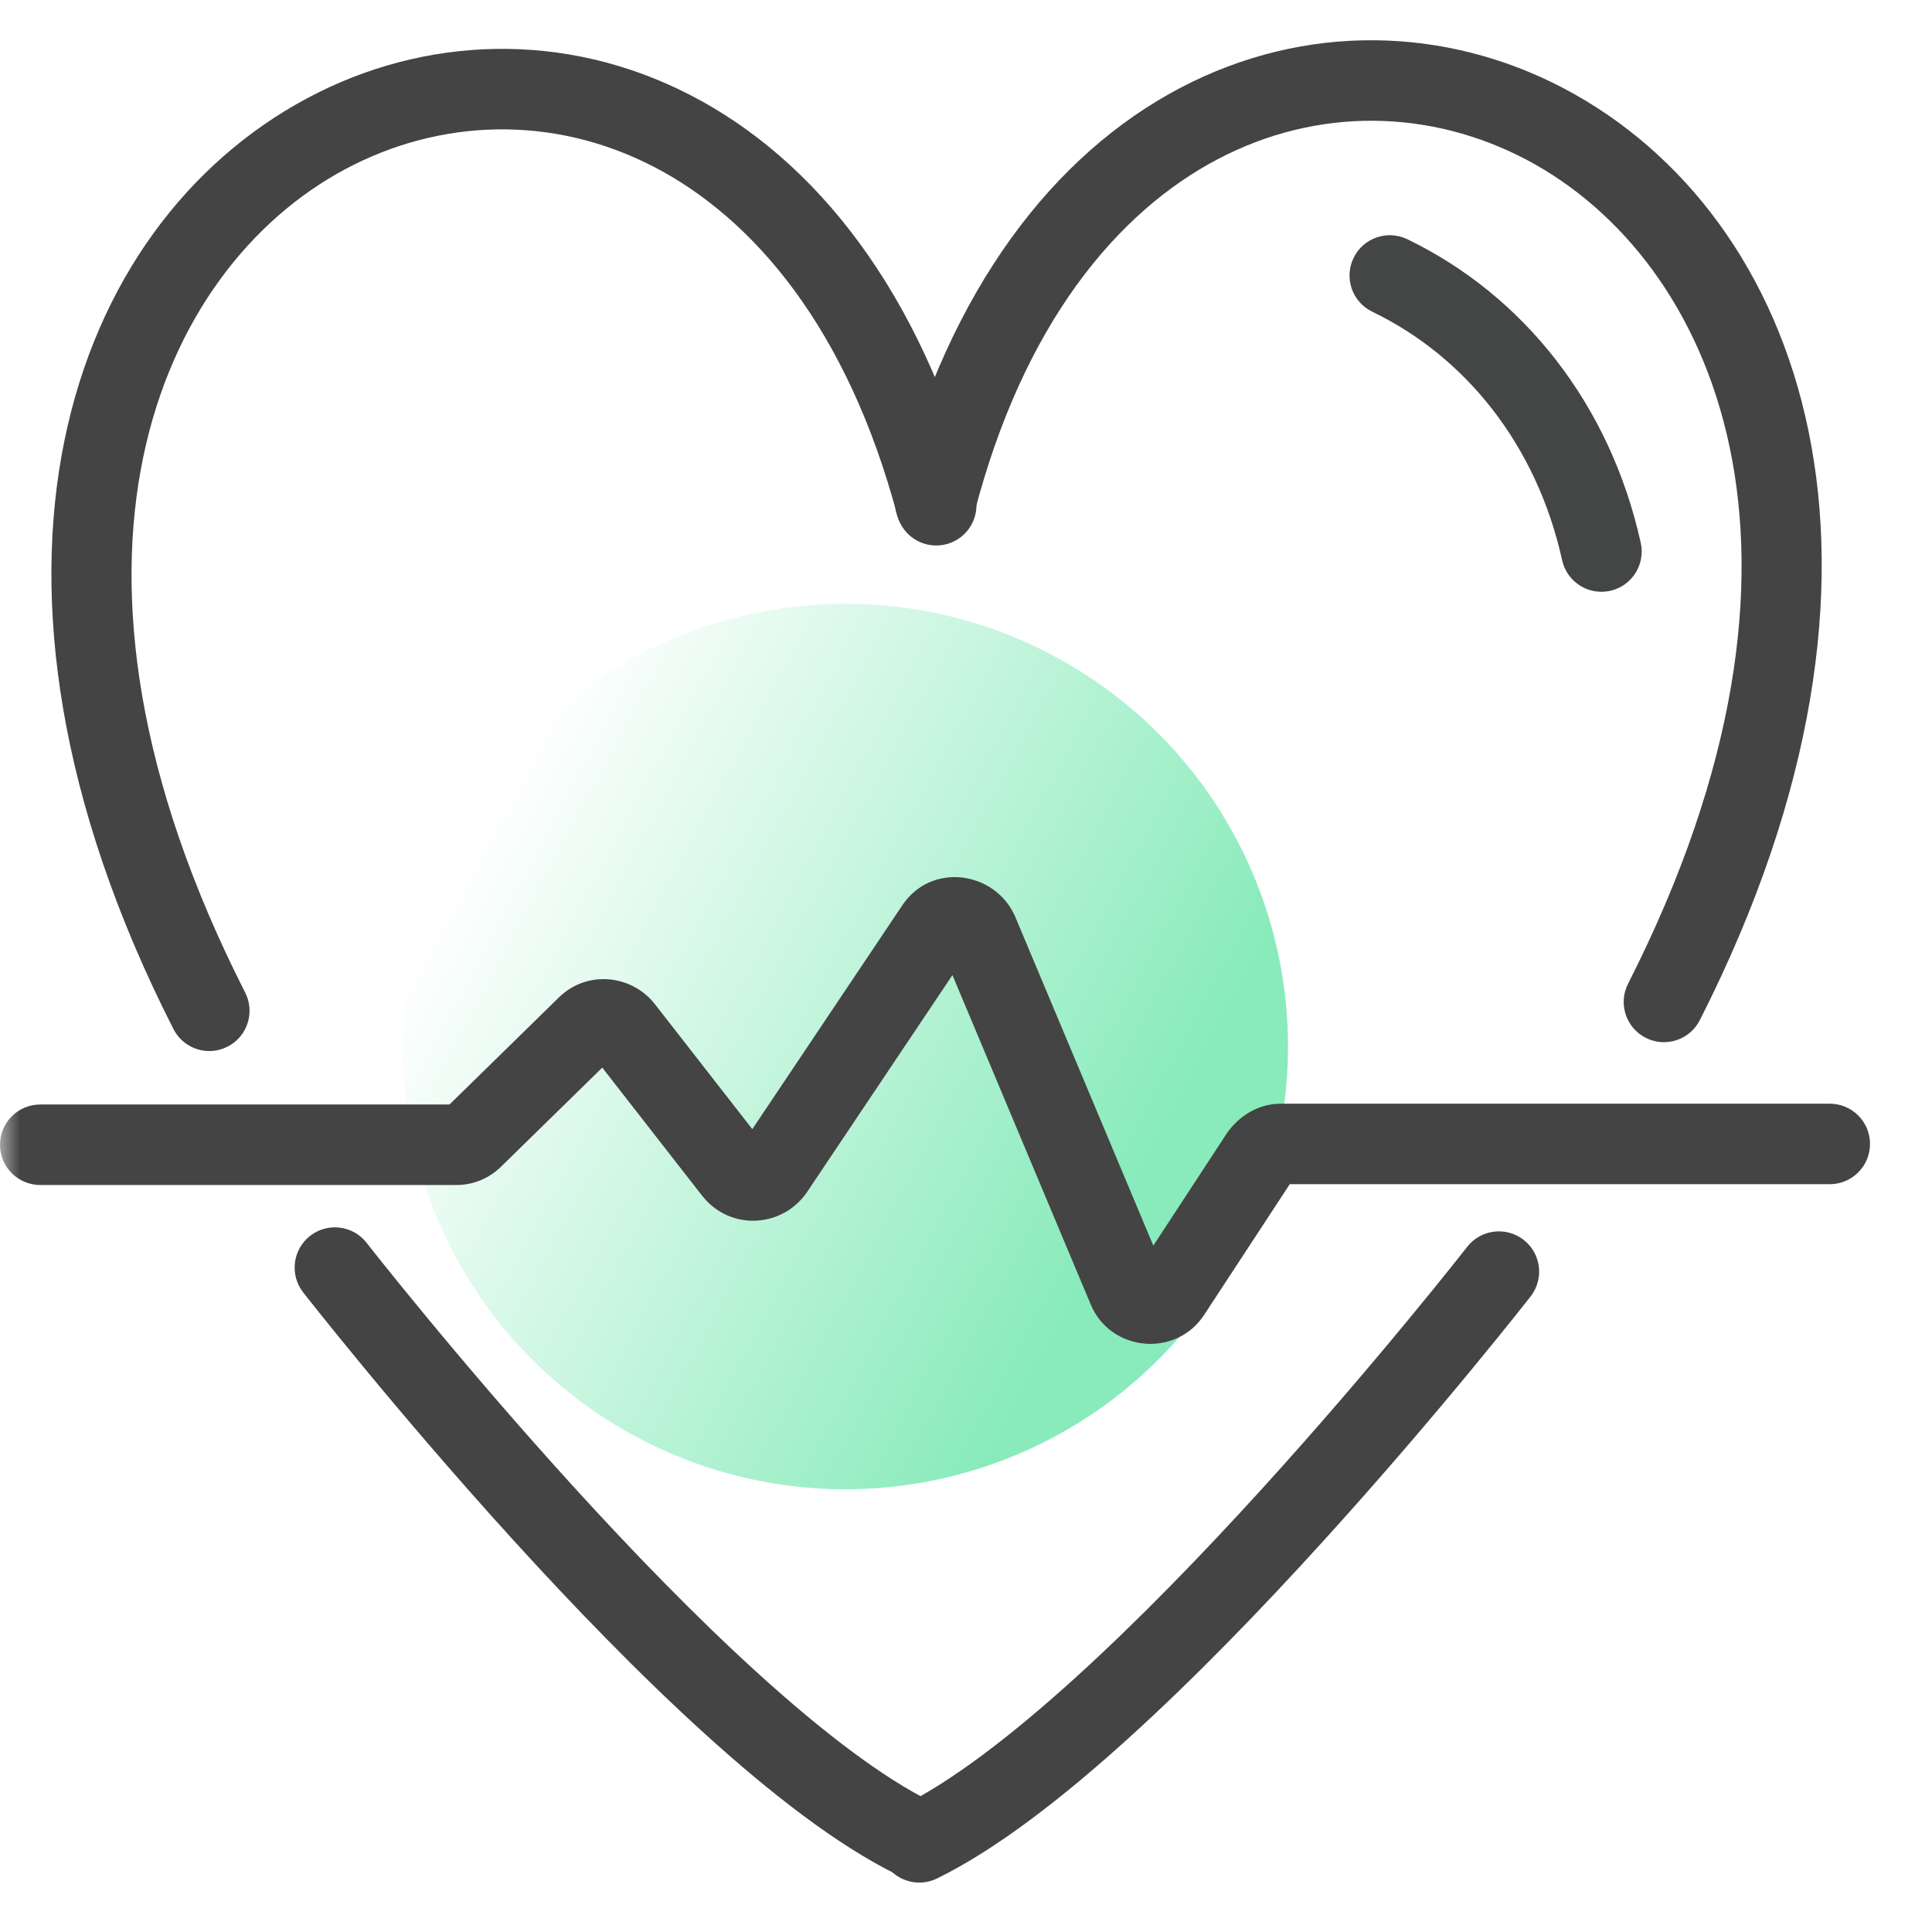 <svg width="48" height="48" viewBox="0 0 48 48" fill="none" xmlns="http://www.w3.org/2000/svg">
<circle r="11" transform="matrix(-1 0 0 1 21 26)" fill="url(#paint0_linear_277_1376)"/>
<mask id="mask0_277_1376" style="mask-type:alpha" maskUnits="userSpaceOnUse" x="0" y="0" width="48" height="48">
<rect width="48" height="48" fill="#D9D9D9"/>
</mask>
<g mask="url(#mask0_277_1376)">
<path fill-rule="evenodd" clip-rule="evenodd" d="M30.252 3.956C27.746 5.273 25.424 8.056 24.208 12.744C24.069 13.278 23.523 13.599 22.989 13.461C22.454 13.322 22.133 12.776 22.272 12.242C23.596 7.14 26.207 3.822 29.321 2.185C32.434 0.549 35.937 0.657 38.862 2.201C44.795 5.333 47.988 14.018 42.231 25.346C41.981 25.838 41.379 26.035 40.887 25.784C40.395 25.534 40.198 24.932 40.449 24.44C45.892 13.727 42.575 6.423 37.928 3.97C35.563 2.721 32.758 2.638 30.252 3.956Z" fill="#444444"/>
<g clip-path="url(#clip0_277_1376)">
<path fill-rule="evenodd" clip-rule="evenodd" d="M33.628 6.41C33.867 5.912 34.465 5.704 34.963 5.943C37.85 7.335 40.003 10.046 40.764 13.487C40.883 14.026 40.543 14.56 40.004 14.679C39.464 14.798 38.93 14.458 38.811 13.919C38.176 11.048 36.403 8.858 34.094 7.745C33.597 7.505 33.388 6.907 33.628 6.41Z" fill="#444545"/>
</g>
<path fill-rule="evenodd" clip-rule="evenodd" d="M17.147 2.36C20.261 3.965 22.881 7.243 24.226 12.296C24.368 12.829 24.051 13.377 23.517 13.519C22.984 13.661 22.436 13.344 22.294 12.81C21.059 8.173 18.734 5.428 16.231 4.137C13.726 2.846 10.929 2.946 8.574 4.205C3.945 6.678 0.658 13.977 6.091 24.659C6.342 25.152 6.146 25.754 5.653 26.004C5.161 26.255 4.559 26.058 4.309 25.566C-1.438 14.269 1.725 5.597 7.631 2.441C10.543 0.885 14.035 0.755 17.147 2.36Z" fill="#444444"/>
<path fill-rule="evenodd" clip-rule="evenodd" d="M9.109 30.878C9.109 30.878 9.109 30.878 9.109 30.878L9.114 30.885L9.133 30.909L9.207 31.003C9.273 31.087 9.371 31.21 9.497 31.368C9.751 31.685 10.119 32.141 10.579 32.697C11.498 33.811 12.78 35.321 14.227 36.912C15.676 38.505 17.283 40.169 18.855 41.594C20.441 43.032 21.934 44.173 23.16 44.775C23.656 45.018 23.861 45.618 23.618 46.113C23.374 46.609 22.775 46.814 22.279 46.571C20.795 45.842 19.134 44.547 17.512 43.076C15.875 41.592 14.221 39.878 12.748 38.258C11.273 36.637 9.97 35.101 9.037 33.971C8.57 33.406 8.195 32.941 7.936 32.618C7.806 32.456 7.706 32.329 7.637 32.242L7.559 32.143L7.539 32.117L7.532 32.108C7.532 32.108 7.531 32.108 8.32 31.493L7.532 32.108C7.192 31.673 7.27 31.044 7.705 30.704C8.141 30.365 8.769 30.442 9.109 30.878Z" fill="#444444"/>
<path fill-rule="evenodd" clip-rule="evenodd" d="M36.451 30.978C36.791 30.542 37.419 30.465 37.855 30.804C38.29 31.144 38.368 31.772 38.029 32.208L37.24 31.593C38.029 32.208 38.029 32.207 38.029 32.208L38.021 32.217L38.001 32.243L37.923 32.342C37.855 32.429 37.754 32.556 37.624 32.718C37.365 33.041 36.99 33.506 36.523 34.071C35.59 35.201 34.287 36.737 32.812 38.358C31.339 39.978 29.685 41.692 28.048 43.176C26.426 44.647 24.765 45.942 23.281 46.67C22.785 46.914 22.186 46.709 21.942 46.213C21.699 45.718 21.904 45.118 22.399 44.875C23.625 44.273 25.119 43.132 26.705 41.694C28.277 40.269 29.884 38.605 31.333 37.012C32.781 35.421 34.062 33.911 34.981 32.797C35.441 32.241 35.809 31.785 36.063 31.468C36.189 31.31 36.287 31.187 36.353 31.103L36.427 31.009L36.446 30.985L36.451 30.978C36.451 30.978 36.451 30.978 36.451 30.978Z" fill="#444444"/>
<path fill-rule="evenodd" clip-rule="evenodd" d="M23.663 24.226L20.037 29.637C19.424 30.506 18.152 30.578 17.464 29.731L17.451 29.716L14.963 26.525L12.463 28.972C12.168 29.265 11.78 29.441 11.34 29.441H1C0.448 29.441 0 28.993 0 28.441C0 27.888 0.448 27.441 1 27.441H11.168L13.877 24.789C14.584 24.088 15.697 24.218 16.266 24.943L16.269 24.946L18.691 28.053L22.406 22.509C23.13 21.406 24.709 21.644 25.21 22.747L25.216 22.76L28.654 30.947L30.501 28.126L30.52 28.101C30.764 27.776 31.211 27.421 31.82 27.421H45.46C46.012 27.421 46.46 27.868 46.46 28.421C46.46 28.973 46.012 29.421 45.46 29.421H32.044L29.918 32.666C29.918 32.666 29.919 32.665 29.918 32.666C29.218 33.741 27.584 33.584 27.097 32.405L23.663 24.226ZM28.942 31.635C28.944 31.637 28.945 31.64 28.945 31.642L28.942 31.635ZM28.242 31.576C28.242 31.575 28.243 31.574 28.244 31.573L28.242 31.576Z" fill="#444444"/>
</g>
<defs>
<linearGradient id="paint0_linear_277_1376" x1="2.81512e-07" y1="16.79" x2="16.21" y2="8.105" gradientUnits="userSpaceOnUse">
<stop stop-color="#89EBBB"/>
<stop offset="1" stop-color="#89EBBB" stop-opacity="0"/>
</linearGradient>
<clipPath id="clip0_277_1376">
<rect width="10" height="10" fill="white" transform="translate(32 4.993)"/>
</clipPath>
</defs>
</svg>
